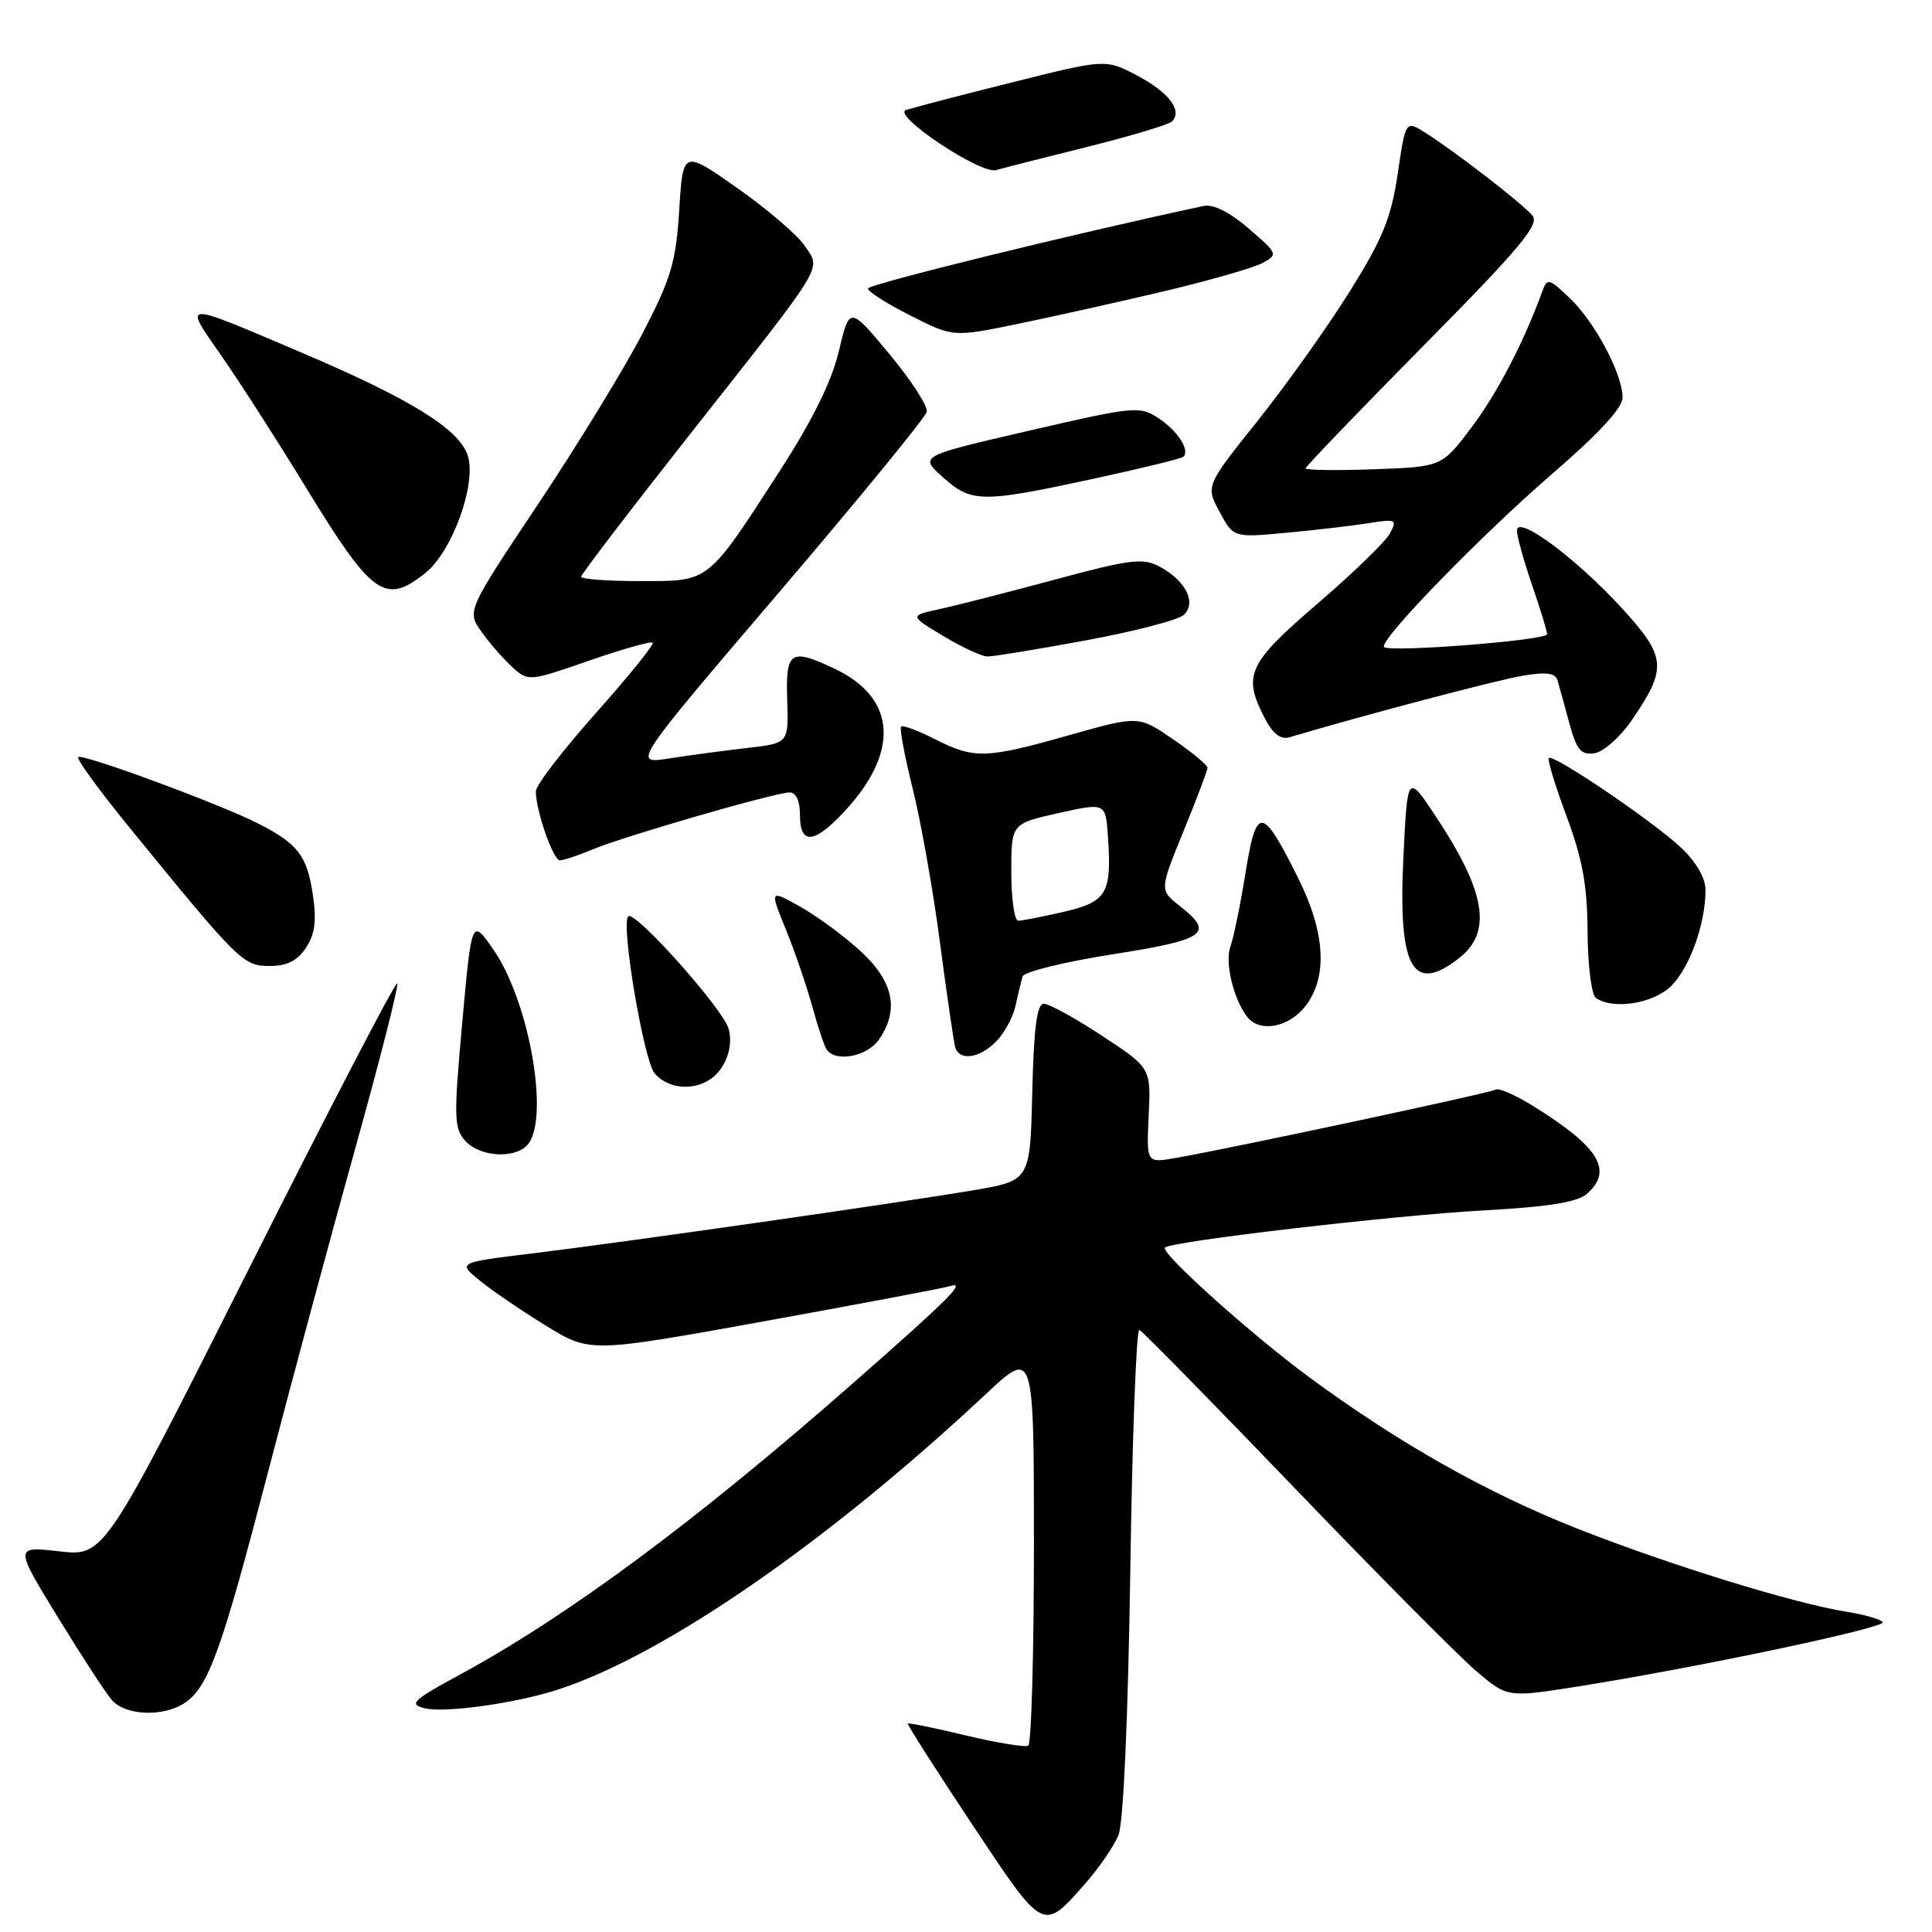 <?xml version="1.0" encoding="UTF-8" standalone="no"?>
<!DOCTYPE svg PUBLIC "-//W3C//DTD SVG 1.1//EN" "http://www.w3.org/Graphics/SVG/1.1/DTD/svg11.dtd" >
<svg xmlns="http://www.w3.org/2000/svg" xmlns:xlink="http://www.w3.org/1999/xlink" version="1.1" viewBox="0 0 256 256">
 <g >
 <path fill="currentColor"
d=" M 143.93 249.43 C 145.69 247.42 147.62 244.59 148.21 243.14 C 148.86 241.54 149.47 227.74 149.77 208.21 C 150.03 190.45 150.57 176.05 150.97 176.21 C 151.36 176.37 160.64 185.83 171.59 197.22 C 182.54 208.62 193.36 219.52 195.63 221.45 C 199.75 224.94 199.75 224.94 209.13 223.46 C 224.85 220.97 249.92 215.68 249.47 214.95 C 249.24 214.57 247.12 213.96 244.77 213.58 C 237.74 212.47 221.25 207.38 209.01 202.55 C 197.02 197.82 185.37 191.24 173.49 182.50 C 165.78 176.82 153.70 165.97 154.36 165.31 C 155.18 164.48 184.72 161.04 196.50 160.39 C 205.06 159.93 209.00 159.30 210.25 158.21 C 213.81 155.12 211.91 151.99 203.21 146.59 C 200.85 145.12 198.59 144.13 198.19 144.38 C 197.46 144.83 162.98 152.19 155.71 153.45 C 151.91 154.11 151.91 154.11 152.21 147.80 C 152.50 141.50 152.50 141.50 146.03 137.25 C 142.48 134.91 139.00 133.00 138.31 133.00 C 137.40 133.00 136.99 136.16 136.78 144.72 C 136.50 156.44 136.50 156.44 129.00 157.71 C 119.07 159.40 83.07 164.55 70.57 166.08 C 60.63 167.29 60.63 167.29 63.57 169.68 C 65.18 171.00 69.13 173.69 72.34 175.66 C 78.18 179.25 78.18 179.25 101.34 175.06 C 114.08 172.75 125.09 170.67 125.80 170.44 C 128.18 169.68 126.03 171.85 113.21 183.12 C 92.30 201.50 75.33 214.09 60.90 221.92 C 54.67 225.30 54.13 225.82 56.25 226.35 C 58.90 227.01 68.29 225.71 73.90 223.89 C 87.97 219.33 109.62 204.39 130.67 184.69 C 137.00 178.77 137.00 178.77 137.00 204.83 C 137.00 219.16 136.66 231.08 136.25 231.31 C 135.84 231.55 132.12 230.94 128.00 229.96 C 123.88 228.97 120.41 228.26 120.29 228.38 C 120.17 228.49 124.00 234.49 128.79 241.70 C 138.41 256.17 138.13 256.03 143.93 249.43 Z  M 24.59 225.57 C 27.66 223.42 29.41 218.53 35.53 195.00 C 38.61 183.18 43.81 163.88 47.09 152.11 C 50.37 140.35 52.87 130.53 52.63 130.30 C 52.40 130.07 43.57 147.06 33.01 168.06 C 13.81 206.24 13.81 206.24 7.86 205.56 C 1.92 204.89 1.92 204.89 7.61 214.20 C 10.74 219.31 13.98 224.29 14.81 225.25 C 16.63 227.37 21.79 227.54 24.59 225.57 Z  M 69.80 151.80 C 72.92 148.68 70.23 132.83 65.40 125.86 C 62.50 121.67 62.50 121.67 61.25 135.50 C 60.11 148.07 60.15 149.50 61.65 151.17 C 63.53 153.25 68.01 153.59 69.80 151.80 Z  M 95.59 141.51 C 96.65 139.88 96.99 138.09 96.56 136.36 C 95.91 133.79 84.11 120.55 83.24 121.42 C 82.24 122.43 85.31 140.62 86.76 142.25 C 89.09 144.87 93.63 144.49 95.59 141.51 Z  M 116.44 137.78 C 119.18 133.87 118.42 130.08 114.08 126.08 C 111.93 124.09 108.32 121.43 106.07 120.16 C 101.97 117.86 101.97 117.86 104.14 123.18 C 105.33 126.11 106.88 130.64 107.60 133.26 C 108.31 135.87 109.17 138.46 109.50 139.01 C 110.61 140.80 114.85 140.05 116.44 137.78 Z  M 131.97 138.03 C 133.06 136.94 134.22 134.80 134.56 133.28 C 134.89 131.75 135.32 130.00 135.50 129.38 C 135.69 128.77 141.05 127.45 147.42 126.45 C 159.83 124.50 160.96 123.69 156.32 120.04 C 153.64 117.93 153.64 117.93 156.82 110.14 C 158.57 105.86 160.00 102.08 160.00 101.73 C 160.00 101.38 157.95 99.68 155.44 97.96 C 150.87 94.82 150.87 94.82 141.69 97.41 C 130.62 100.55 129.08 100.59 123.86 97.93 C 121.63 96.79 119.62 96.05 119.40 96.27 C 119.17 96.50 119.87 100.23 120.95 104.56 C 122.03 108.89 123.66 118.07 124.56 124.97 C 125.47 131.86 126.37 138.06 126.57 138.75 C 127.12 140.61 129.74 140.26 131.97 138.03 Z  M 172.93 133.37 C 175.97 129.50 175.64 123.59 171.97 116.26 C 167.22 106.75 166.49 106.69 165.03 115.69 C 164.35 119.92 163.45 124.31 163.03 125.44 C 162.27 127.50 163.45 132.43 165.27 134.75 C 166.91 136.85 170.73 136.16 172.93 133.37 Z  M 221.46 130.63 C 223.92 128.17 225.98 122.39 225.99 117.95 C 226.00 116.36 224.77 114.23 222.75 112.32 C 219.07 108.85 205.81 99.86 205.23 100.44 C 205.02 100.65 206.07 104.13 207.58 108.16 C 209.69 113.83 210.33 117.32 210.36 123.50 C 210.39 127.90 210.88 131.83 211.46 132.23 C 213.74 133.84 219.11 132.98 221.46 130.63 Z  M 193.37 126.93 C 197.76 123.47 196.88 118.18 190.24 108.16 C 186.50 102.52 186.50 102.52 185.96 113.51 C 185.23 128.30 187.17 131.80 193.37 126.93 Z  M 40.55 125.57 C 41.74 123.75 41.97 121.97 41.45 118.52 C 40.68 113.36 39.45 111.77 34.15 109.09 C 28.97 106.47 10.87 99.80 10.35 100.32 C 10.11 100.56 13.16 104.75 17.14 109.63 C 31.64 127.42 32.22 128.00 35.73 128.00 C 38.04 128.00 39.40 127.31 40.55 125.57 Z  M 78.53 112.55 C 82.77 110.78 102.76 105.00 104.64 105.00 C 105.48 105.00 106.00 106.14 106.00 108.00 C 106.00 111.92 107.81 111.84 111.68 107.75 C 119.25 99.76 118.85 92.53 110.63 88.63 C 104.74 85.83 104.09 86.26 104.31 92.74 C 104.50 98.49 104.50 98.49 99.00 99.11 C 95.97 99.46 91.32 100.08 88.65 100.50 C 83.79 101.26 83.79 101.26 103.15 78.58 C 113.79 66.11 122.64 55.30 122.80 54.57 C 122.97 53.83 120.73 50.38 117.84 46.90 C 112.57 40.57 112.57 40.57 111.15 46.54 C 110.18 50.60 107.66 55.69 103.26 62.50 C 93.66 77.34 94.08 77.00 84.83 77.00 C 80.52 77.00 77.00 76.74 77.00 76.42 C 77.00 76.11 83.47 67.64 91.38 57.60 C 109.62 34.46 108.78 35.83 106.67 32.62 C 105.74 31.20 101.72 27.75 97.74 24.95 C 90.50 19.86 90.50 19.86 90.00 27.82 C 89.57 34.73 88.93 36.88 85.16 44.14 C 82.78 48.74 76.56 58.91 71.34 66.74 C 61.85 80.97 61.85 80.97 63.82 83.74 C 64.90 85.26 66.74 87.36 67.91 88.42 C 70.00 90.31 70.12 90.30 78.06 87.54 C 82.47 86.01 86.27 84.93 86.49 85.16 C 86.71 85.38 83.32 89.58 78.95 94.49 C 74.58 99.41 71.00 104.06 71.00 104.85 C 71.00 107.41 73.30 114.00 74.19 114.00 C 74.67 114.00 76.63 113.35 78.53 112.55 Z  M 216.17 95.50 C 220.95 88.53 220.83 87.07 214.92 80.60 C 208.86 73.98 201.00 68.15 201.00 70.30 C 201.00 71.06 201.90 74.30 203.00 77.50 C 204.10 80.70 205.00 83.64 205.00 84.04 C 205.00 84.84 184.15 86.48 183.40 85.74 C 182.61 84.95 196.28 70.88 205.89 62.60 C 211.86 57.44 215.00 54.03 215.00 52.69 C 215.00 49.58 211.37 42.73 208.03 39.53 C 205.26 36.88 205.01 36.81 204.37 38.59 C 201.90 45.37 198.39 52.12 194.98 56.64 C 191.04 61.86 191.04 61.86 182.02 62.18 C 177.06 62.36 173.00 62.30 173.00 62.06 C 173.00 61.82 180.03 54.51 188.62 45.81 C 201.39 32.89 204.03 29.74 203.06 28.57 C 201.75 26.99 192.95 20.18 188.88 17.60 C 186.25 15.93 186.25 15.93 185.20 23.04 C 184.33 28.91 183.21 31.64 178.82 38.66 C 175.89 43.34 170.41 51.04 166.63 55.78 C 159.75 64.39 159.75 64.39 161.60 67.82 C 163.45 71.25 163.45 71.25 170.47 70.59 C 174.34 70.24 179.24 69.66 181.36 69.32 C 184.98 68.75 185.16 68.83 184.17 70.69 C 183.58 71.78 179.26 75.97 174.55 80.01 C 165.34 87.92 164.63 89.46 167.58 95.15 C 168.64 97.21 169.69 98.03 170.83 97.70 C 180.79 94.74 198.38 90.10 201.75 89.54 C 204.91 89.01 206.09 89.17 206.38 90.16 C 206.60 90.90 207.30 93.44 207.94 95.81 C 208.91 99.38 209.49 100.07 211.27 99.81 C 212.45 99.64 214.65 97.70 216.17 95.50 Z  M 143.85 84.86 C 150.26 83.68 156.11 82.16 156.85 81.48 C 158.59 79.87 157.12 76.93 153.65 75.08 C 151.44 73.90 149.78 74.10 139.82 76.79 C 133.59 78.47 126.70 80.23 124.50 80.71 C 120.50 81.58 120.50 81.58 125.00 84.28 C 127.47 85.77 130.11 86.99 130.85 86.99 C 131.59 87.00 137.44 86.04 143.85 84.86 Z  M 56.30 75.98 C 59.95 73.11 63.23 63.97 61.95 60.27 C 60.73 56.79 54.31 52.83 40.00 46.74 C 23.79 39.84 24.25 39.83 29.36 47.18 C 31.78 50.65 36.79 58.45 40.48 64.50 C 49.32 78.96 50.98 80.16 56.30 75.98 Z  M 144.71 63.48 C 151.13 62.09 156.58 60.76 156.81 60.52 C 157.70 59.64 156.03 57.07 153.50 55.41 C 151.00 53.77 150.32 53.84 136.35 57.07 C 121.80 60.43 121.80 60.43 124.92 63.22 C 128.73 66.63 130.05 66.64 144.71 63.48 Z  M 154.30 38.58 C 160.24 37.17 166.07 35.50 167.26 34.86 C 169.38 33.73 169.34 33.63 165.46 30.28 C 162.95 28.11 160.77 27.02 159.50 27.29 C 142.39 30.94 115.02 37.67 115.01 38.23 C 115.00 38.64 117.54 40.25 120.65 41.82 C 126.30 44.68 126.30 44.68 134.90 42.91 C 139.63 41.93 148.36 39.99 154.30 38.58 Z  M 144.00 19.48 C 149.78 18.04 154.85 16.52 155.28 16.10 C 156.74 14.68 154.88 12.22 150.68 10.01 C 146.50 7.81 146.50 7.81 134.00 10.94 C 127.12 12.66 120.85 14.30 120.05 14.58 C 118.13 15.26 129.96 23.14 132.00 22.54 C 132.82 22.29 138.22 20.92 144.00 19.48 Z  M 134.00 115.57 C 134.00 109.14 134.00 109.14 140.25 107.74 C 146.50 106.35 146.50 106.35 146.81 110.86 C 147.33 118.38 146.67 119.50 140.95 120.82 C 138.14 121.47 135.43 122.00 134.92 122.00 C 134.42 122.00 134.00 119.11 134.00 115.57 Z "/>
</g>
</svg>